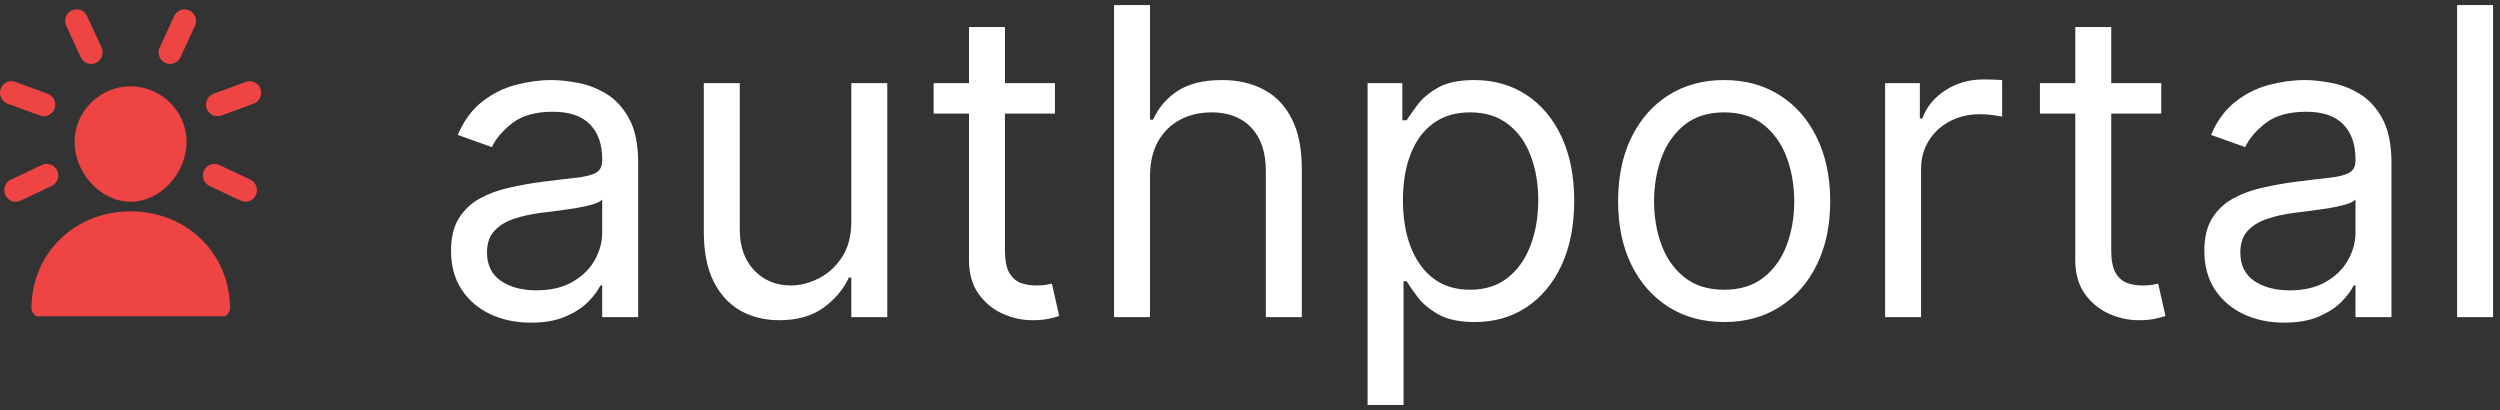 <svg width="268" height="44" viewBox="0 0 268 44" fill="none" xmlns="http://www.w3.org/2000/svg">
<rect x="0" y="0" width="268" height="44" fill="#333333" stroke="none"/>
<g clip-path="url(#clip0_0_1)">
<path fill-rule="evenodd" clip-rule="evenodd" d="M8 15.213C8 11.872 10.792 9.25 14 9.25C17.208 9.25 20 11.872 20 15.213C20 18.555 17.208 21.625 14 21.625C10.792 21.625 8 18.555 8 15.213Z" fill="#EF4444"/>
<path fill-rule="evenodd" clip-rule="evenodd" d="M3.37 32.969C3.469 26.932 8.181 22.656 14 22.656C19.819 22.656 24.564 26.933 24.664 32.969C24.67 33.37 24.449 33.736 24.099 33.903C20.862 33.903 17.613 33.903 14.017 33.903C10.42 33.903 7.172 33.903 3.934 33.903C3.584 33.736 3.363 33.369 3.37 32.969Z" fill="#EF4444"/>
<path fill-rule="evenodd" clip-rule="evenodd" d="M7.695 1.117C8.31 0.827 9.041 1.096 9.327 1.717L10.885 5.091C11.171 5.712 10.905 6.451 10.291 6.741C9.676 7.03 8.945 6.761 8.658 6.14L7.101 2.766C6.815 2.145 7.08 1.406 7.695 1.117ZM0.074 9.52C0.306 8.876 1.011 8.544 1.649 8.779L5.111 10.052C5.748 10.287 6.077 10.999 5.845 11.643C5.613 12.287 4.908 12.619 4.271 12.385L0.808 11.111C0.171 10.877 -0.158 10.165 0.074 9.52ZM6.132 18.286C6.419 18.907 6.153 19.645 5.538 19.935L2.199 21.509C1.584 21.798 0.853 21.529 0.566 20.908C0.28 20.287 0.546 19.549 1.161 19.259L4.5 17.685C5.115 17.396 5.845 17.664 6.132 18.286Z" fill="#EF4444"/>
<path fill-rule="evenodd" clip-rule="evenodd" d="M20.305 1.117C19.69 0.827 18.959 1.096 18.672 1.717L17.115 5.091C16.829 5.712 17.095 6.451 17.709 6.741C18.324 7.03 19.055 6.761 19.342 6.14L20.899 2.766C21.186 2.145 20.919 1.406 20.305 1.117ZM27.926 9.52C27.694 8.876 26.989 8.544 26.351 8.779L22.889 10.052C22.252 10.287 21.923 10.999 22.155 11.643C22.387 12.287 23.092 12.619 23.729 12.385L27.192 11.111C27.829 10.877 28.158 10.165 27.926 9.52ZM21.868 18.286C21.581 18.907 21.847 19.645 22.462 19.935L25.801 21.509C26.416 21.798 27.147 21.529 27.434 20.908C27.72 20.287 27.454 19.549 26.84 19.259L23.5 17.685C22.885 17.396 22.155 17.664 21.868 18.286Z" fill="#EF4444"/>
</g>
<path d="M56.912 34.588C55.322 34.588 53.879 34.289 52.583 33.69C51.287 33.08 50.258 32.203 49.496 31.06C48.733 29.905 48.352 28.511 48.352 26.878C48.352 25.44 48.635 24.275 49.202 23.382C49.768 22.478 50.525 21.77 51.472 21.259C52.42 20.747 53.465 20.366 54.609 20.115C55.763 19.854 56.923 19.647 58.088 19.494C59.613 19.298 60.849 19.151 61.796 19.053C62.755 18.944 63.452 18.765 63.887 18.514C64.334 18.264 64.557 17.828 64.557 17.207V17.077C64.557 15.465 64.116 14.213 63.234 13.32C62.362 12.427 61.039 11.98 59.264 11.98C57.424 11.98 55.981 12.383 54.935 13.189C53.89 13.995 53.155 14.855 52.73 15.77L49.071 14.463C49.724 12.938 50.596 11.751 51.685 10.902C52.785 10.042 53.983 9.443 55.278 9.105C56.585 8.757 57.87 8.582 59.133 8.582C59.939 8.582 60.865 8.68 61.91 8.876C62.967 9.062 63.985 9.448 64.965 10.036C65.956 10.624 66.778 11.512 67.432 12.699C68.085 13.886 68.412 15.476 68.412 17.469V34H64.557V30.602H64.361C64.099 31.147 63.664 31.729 63.054 32.35C62.444 32.971 61.633 33.499 60.62 33.935C59.607 34.37 58.371 34.588 56.912 34.588ZM57.5 31.125C59.025 31.125 60.31 30.826 61.355 30.227C62.411 29.628 63.206 28.854 63.74 27.907C64.285 26.959 64.557 25.963 64.557 24.918V21.389C64.394 21.585 64.034 21.765 63.479 21.928C62.934 22.081 62.303 22.217 61.584 22.337C60.876 22.445 60.184 22.544 59.509 22.631C58.845 22.707 58.306 22.772 57.892 22.827C56.89 22.957 55.954 23.17 55.082 23.464C54.222 23.747 53.525 24.177 52.992 24.754C52.469 25.32 52.207 26.094 52.207 27.074C52.207 28.413 52.703 29.426 53.694 30.112C54.696 30.787 55.965 31.125 57.5 31.125ZM91.261 23.741V8.909H95.116V34H91.261V29.753H90.999C90.411 31.027 89.497 32.111 88.255 33.004C87.014 33.886 85.445 34.327 83.551 34.327C81.982 34.327 80.588 33.984 79.369 33.298C78.149 32.601 77.191 31.555 76.494 30.161C75.797 28.756 75.448 26.987 75.448 24.852V8.909H79.303V24.591C79.303 26.421 79.815 27.88 80.839 28.969C81.874 30.058 83.191 30.602 84.792 30.602C85.75 30.602 86.725 30.357 87.716 29.867C88.718 29.377 89.556 28.626 90.232 27.613C90.918 26.6 91.261 25.31 91.261 23.741ZM113.089 8.909V12.176H100.086V8.909H113.089ZM103.876 2.898H107.731V26.812C107.731 27.901 107.889 28.718 108.205 29.263C108.531 29.796 108.945 30.156 109.446 30.341C109.958 30.515 110.497 30.602 111.063 30.602C111.488 30.602 111.836 30.581 112.109 30.537C112.381 30.483 112.599 30.439 112.762 30.406L113.546 33.869C113.285 33.967 112.92 34.065 112.452 34.163C111.983 34.272 111.39 34.327 110.671 34.327C109.582 34.327 108.515 34.093 107.469 33.624C106.435 33.156 105.575 32.443 104.888 31.484C104.213 30.526 103.876 29.317 103.876 27.858V2.898ZM123.282 18.906V34H119.427V0.545H123.282V12.829H123.609C124.197 11.534 125.079 10.505 126.255 9.742C127.442 8.969 129.021 8.582 130.992 8.582C132.702 8.582 134.199 8.925 135.484 9.611C136.769 10.287 137.766 11.327 138.474 12.732C139.192 14.126 139.552 15.901 139.552 18.057V34H135.697V18.318C135.697 16.325 135.179 14.784 134.145 13.695C133.121 12.595 131.7 12.046 129.881 12.046C128.618 12.046 127.486 12.312 126.484 12.846C125.493 13.38 124.709 14.158 124.131 15.182C123.565 16.206 123.282 17.447 123.282 18.906ZM146.605 43.409V8.909H150.329V12.895H150.786C151.07 12.459 151.462 11.904 151.963 11.229C152.474 10.543 153.204 9.933 154.151 9.399C155.11 8.855 156.406 8.582 158.039 8.582C160.152 8.582 162.014 9.111 163.626 10.167C165.238 11.223 166.495 12.721 167.399 14.659C168.303 16.598 168.755 18.884 168.755 21.52C168.755 24.177 168.303 26.48 167.399 28.43C166.495 30.368 165.243 31.871 163.642 32.938C162.041 33.995 160.195 34.523 158.105 34.523C156.493 34.523 155.202 34.256 154.233 33.722C153.264 33.178 152.518 32.562 151.995 31.876C151.472 31.18 151.07 30.602 150.786 30.145H150.46V43.409H146.605ZM150.394 21.454C150.394 23.349 150.672 25.021 151.227 26.47C151.783 27.907 152.594 29.034 153.661 29.851C154.729 30.657 156.035 31.06 157.582 31.06C159.194 31.06 160.539 30.635 161.617 29.785C162.706 28.925 163.522 27.771 164.067 26.322C164.622 24.863 164.9 23.241 164.9 21.454C164.9 19.69 164.628 18.1 164.083 16.685C163.55 15.258 162.738 14.131 161.649 13.303C160.571 12.465 159.215 12.046 157.582 12.046C156.014 12.046 154.696 12.443 153.629 13.238C152.561 14.022 151.756 15.122 151.211 16.538C150.667 17.942 150.394 19.581 150.394 21.454ZM184.829 34.523C182.564 34.523 180.576 33.984 178.867 32.906C177.168 31.827 175.839 30.319 174.881 28.381C173.933 26.442 173.46 24.177 173.46 21.585C173.46 18.972 173.933 16.69 174.881 14.741C175.839 12.791 177.168 11.278 178.867 10.2C180.576 9.121 182.564 8.582 184.829 8.582C187.094 8.582 189.076 9.121 190.775 10.2C192.485 11.278 193.813 12.791 194.761 14.741C195.719 16.69 196.198 18.972 196.198 21.585C196.198 24.177 195.719 26.442 194.761 28.381C193.813 30.319 192.485 31.827 190.775 32.906C189.076 33.984 187.094 34.523 184.829 34.523ZM184.829 31.06C186.55 31.06 187.965 30.619 189.076 29.736C190.187 28.854 191.009 27.695 191.543 26.257C192.076 24.82 192.343 23.262 192.343 21.585C192.343 19.908 192.076 18.345 191.543 16.897C191.009 15.449 190.187 14.278 189.076 13.385C187.965 12.492 186.55 12.046 184.829 12.046C183.108 12.046 181.693 12.492 180.582 13.385C179.471 14.278 178.649 15.449 178.115 16.897C177.582 18.345 177.315 19.908 177.315 21.585C177.315 23.262 177.582 24.82 178.115 26.257C178.649 27.695 179.471 28.854 180.582 29.736C181.693 30.619 183.108 31.06 184.829 31.06ZM202.083 34V8.909H205.808V12.699H206.069C206.526 11.457 207.354 10.45 208.552 9.677C209.75 8.904 211.1 8.517 212.603 8.517C212.886 8.517 213.24 8.522 213.665 8.533C214.089 8.544 214.411 8.561 214.629 8.582V12.503C214.498 12.47 214.198 12.421 213.73 12.356C213.273 12.28 212.788 12.242 212.276 12.242C211.057 12.242 209.968 12.497 209.009 13.009C208.062 13.51 207.31 14.207 206.755 15.1C206.21 15.982 205.938 16.99 205.938 18.122V34H202.083ZM231.683 8.909V12.176H218.68V8.909H231.683ZM222.469 2.898H226.325V26.812C226.325 27.901 226.482 28.718 226.798 29.263C227.125 29.796 227.539 30.156 228.04 30.341C228.552 30.515 229.091 30.602 229.657 30.602C230.082 30.602 230.43 30.581 230.702 30.537C230.975 30.483 231.192 30.439 231.356 30.406L232.14 33.869C231.879 33.967 231.514 34.065 231.045 34.163C230.577 34.272 229.984 34.327 229.265 34.327C228.176 34.327 227.109 34.093 226.063 33.624C225.029 33.156 224.168 32.443 223.482 31.484C222.807 30.526 222.469 29.317 222.469 27.858V2.898ZM244.865 34.588C243.275 34.588 241.832 34.289 240.536 33.69C239.24 33.08 238.211 32.203 237.449 31.06C236.687 29.905 236.305 28.511 236.305 26.878C236.305 25.44 236.589 24.275 237.155 23.382C237.721 22.478 238.478 21.77 239.425 21.259C240.373 20.747 241.418 20.366 242.562 20.115C243.716 19.854 244.876 19.647 246.041 19.494C247.566 19.298 248.802 19.151 249.749 19.053C250.708 18.944 251.405 18.765 251.84 18.514C252.287 18.264 252.51 17.828 252.51 17.207V17.077C252.51 15.465 252.069 14.213 251.187 13.32C250.316 12.427 248.992 11.98 247.217 11.98C245.377 11.98 243.934 12.383 242.888 13.189C241.843 13.995 241.108 14.855 240.683 15.77L237.024 14.463C237.678 12.938 238.549 11.751 239.638 10.902C240.738 10.042 241.936 9.443 243.232 9.105C244.538 8.757 245.823 8.582 247.087 8.582C247.893 8.582 248.818 8.68 249.864 8.876C250.92 9.062 251.938 9.448 252.918 10.036C253.909 10.624 254.732 11.512 255.385 12.699C256.038 13.886 256.365 15.476 256.365 17.469V34H252.51V30.602H252.314C252.053 31.147 251.617 31.729 251.007 32.35C250.397 32.971 249.586 33.499 248.573 33.935C247.56 34.37 246.324 34.588 244.865 34.588ZM245.453 31.125C246.978 31.125 248.263 30.826 249.308 30.227C250.365 29.628 251.16 28.854 251.693 27.907C252.238 26.959 252.51 25.963 252.51 24.918V21.389C252.347 21.585 251.987 21.765 251.432 21.928C250.887 22.081 250.256 22.217 249.537 22.337C248.829 22.445 248.138 22.544 247.462 22.631C246.798 22.707 246.259 22.772 245.845 22.827C244.843 22.957 243.907 23.17 243.036 23.464C242.175 23.747 241.478 24.177 240.945 24.754C240.422 25.32 240.161 26.094 240.161 27.074C240.161 28.413 240.656 29.426 241.647 30.112C242.649 30.787 243.918 31.125 245.453 31.125ZM267.257 0.545V34H263.401V0.545H267.257Z" fill="white"/>
<defs>
<clipPath id="clip0_0_1">
<rect width="28" height="33" fill="white" transform="translate(0 1)"/>
</clipPath>
</defs>
</svg>
